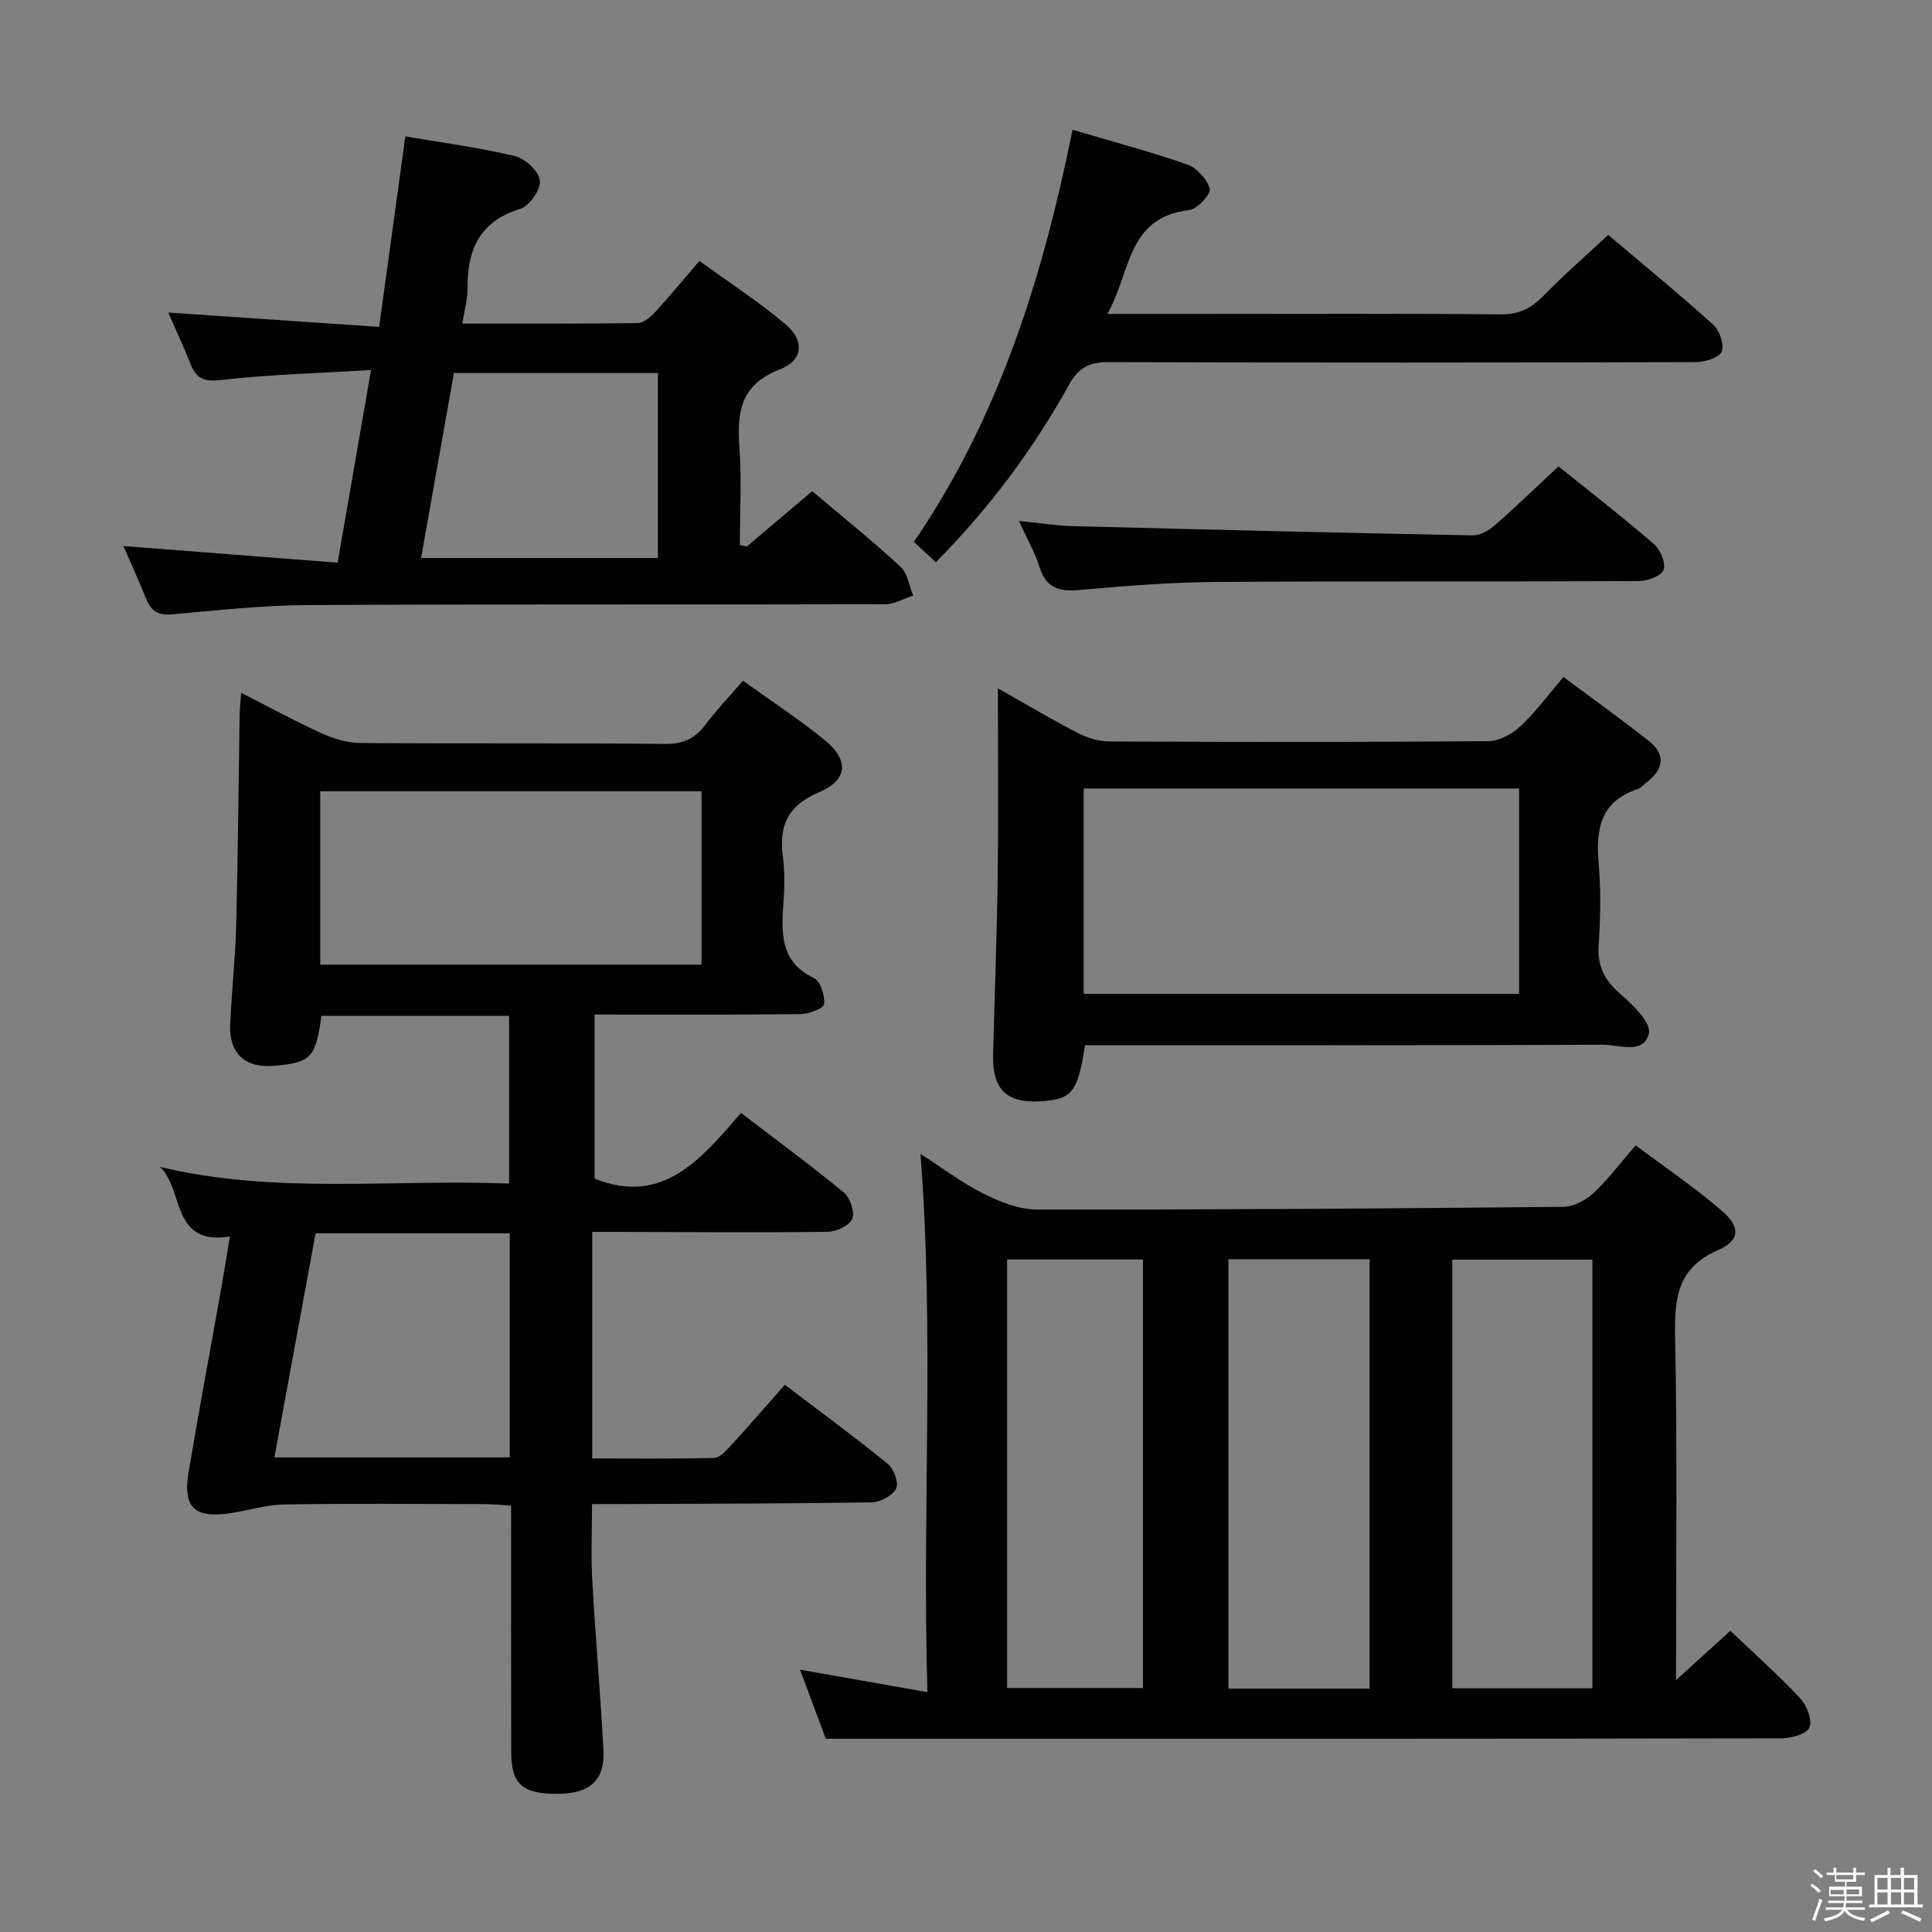 <svg enable-background="new 0 0 400 400" viewBox="0 0 400 400" xmlns="http://www.w3.org/2000/svg"><rect x="0" y="0" width="400" height="400" fill="#808080" stroke="none"/><path d="m374.8 390.4.4-.4c.7.5 1.3 1 1.8 1.4l-.5.5c-.5-.6-1.1-1.1-1.7-1.5zm1 7.3-.6-.3c.5-1.4 1.1-2.8 1.5-4.3.2.1.4.2.6.3-.5 1.3-1 2.8-1.5 4.3zm-.4-10.3.4-.4c.4.3 1 .8 1.7 1.4l-.5.5c-.4-.5-1-1-1.6-1.5zm2.5.3h1.7v-1h.6v1h3.5v-1h.6v1h1.8v.5h-1.8v1.4h-2v1h3.2v2h-3.2v.9h3.3v.5h-3.4c0 .3-.1.6-.1.9h4v.5h-3.7c.7.9 1.9 1.5 3.8 1.7-.1.2-.2.4-.3.6-2.1-.4-3.5-1.1-4-2.1-.4 1-1.8 1.7-4 2.2-.1-.2-.2-.4-.3-.6 2.1-.4 3.4-1 3.8-1.8h-3.4v-.5h3.6c.1-.3.1-.6.2-.9h-3.3v-.5h3.4c0-.3 0-.6 0-.9h-3.2v-2h3.3v-1h-2.1v-1.4h-1.7v-.5zm1.1 3.5v1h2.7c0-.3 0-.4 0-.4 0-.2 0-.2 0-.2 0-.1 0-.2 0-.3h-2.7zm1.2-3v.9h3.5v-.9zm4.7 3h-2.6v.6.4h2.6z" fill="#fbfafc"/><path d="m393.6 386.7h.6v1.5h2.8v6.1h1.1v.6h-11.1v-.6h1.1v-6.1h2.7v-1.5h.6v1.5h2.1v-1.5zm-2.7 8.8.4.6c-1.2.6-2.5 1.3-3.8 1.9-.1-.2-.2-.4-.3-.6 1.2-.6 2.5-1.2 3.7-1.9zm-2.2-6.7v2.4h2.1v-2.4zm0 3v2.5h2.1v-2.5zm2.8-3v2.4h2.1v-2.4zm0 3v2.5h2.1v-2.5zm6 6.1c-1.4-.7-2.7-1.3-3.9-1.8l.3-.6c1.5.6 2.7 1.2 3.9 1.7zm-1.2-9.1h-2.1v2.4h2.1zm-2.1 3v2.5h2.1v-2.5z" fill="#fbfafc"/><g fill="#010100"><path d="m47.6 256c-12.28 1.97-9.44-9.75-14.49-14.41 23.9 5.74 47.96 2.5 72.29 3.45 0-11.72 0-23.08 0-34.71-13.06 0-25.97 0-38.85 0-1.21 8.68-2.14 9.65-9.7 10.33-6.11.55-9.48-2.53-9.19-8.69.32-6.81 1.06-13.6 1.24-20.41.37-14.47.48-28.95.71-43.43.02-1.3.17-2.61.32-4.69 5.87 2.98 11.2 5.91 16.73 8.41 2.47 1.12 5.32 1.96 8 1.98 20.99.16 41.98-.02 62.97.19 3.75.04 6.24-1.07 8.43-3.98 2.28-3.05 4.94-5.82 7.77-9.1 5.75 4.14 11.61 7.95 16.98 12.35 5 4.1 4.73 8.2-1.22 10.73-6.54 2.78-8.37 6.95-7.49 13.48.46 3.44.28 7 .04 10.48-.43 6.03-.15 11.42 6.4 14.54 1.34.64 2.27 3.63 2.08 5.39-.1.88-3.14 2.03-4.87 2.05-13.98.17-27.96.09-42.64.09v33.99c14.23 5.65 22.12-4.2 30.31-13.61 7.38 5.64 14.48 10.85 21.26 16.44 1.31 1.08 2.33 4.04 1.77 5.45-.55 1.39-3.27 2.69-5.05 2.71-14.32.18-28.65.05-42.98.02-1.79 0-3.59 0-5.81 0v46.91c8.35 0 16.78.1 25.2-.11 1.18-.03 2.48-1.45 3.44-2.49 3.71-4.04 7.29-8.18 11.25-12.66 7.22 5.49 14.42 10.78 21.34 16.41 1.24 1.01 2.28 3.92 1.69 5.09-.73 1.45-3.23 2.81-4.99 2.84-17.32.28-34.64.28-51.97.36-1.8.01-3.6 0-6 0 0 5.56-.24 10.67.05 15.74.66 11.77 1.69 23.53 2.32 35.3.33 6.08-2.81 8.88-9.26 8.95-7.45.08-9.82-1.91-9.84-8.61-.05-16.82-.02-33.63-.02-51.05-1.99-.12-3.74-.32-5.49-.32-13.83-.03-27.66-.15-41.48.07-3.75.06-7.47 1.26-11.22 1.82-7.3 1.1-9.79-1.2-8.61-8.33 1.99-11.94 4.23-23.84 6.34-35.75.76-4.2 1.44-8.43 2.24-13.22zm97.64-92.18c-26.57 0-52.77 0-78.94 0v35.9h78.94c0-11.9 0-23.66 0-35.9zm-39.7 137.92c0-15.66 0-30.9 0-46.39-13.52 0-26.74 0-40.2 0-2.85 15.51-5.66 30.79-8.53 46.39z"/><path d="m347 347.86c4.24-3.85 7.65-6.93 11.26-10.22 4.97 4.74 9.93 9.15 14.45 13.98 1.37 1.46 2.54 4.48 1.92 6.02-.54 1.34-3.74 2.26-5.77 2.26-57.47.12-114.93.09-172.4.09-8.29 0-16.57 0-25.49 0-1.45-3.88-3.22-8.66-5.33-14.3 8.93 1.58 17.21 3.04 26.37 4.65-1.11-37.66 1.47-74.22-1.44-111.45 4.37 2.81 8.52 5.97 13.1 8.27 3.4 1.71 7.35 3.26 11.06 3.26 36.29.05 72.59-.2 108.88-.56 2.13-.02 4.66-1.32 6.27-2.82 3.03-2.8 5.52-6.17 8.77-9.91 6.09 4.57 12.26 8.74 17.85 13.56 3.88 3.35 3.79 6.13-.79 8.13-8.48 3.71-9.05 9.99-8.9 17.97.48 23.32.19 46.64.19 71.07zm-63.44 1.75c0-30.04 0-59.4 0-88.9-9.96 0-19.54 0-29.23 0v88.9zm17.12-.07h29.01c0-29.76 0-59.13 0-88.74-9.77 0-19.29 0-29.01 0zm-92.17-88.77v88.72h28.13c0-29.74 0-59.13 0-88.72-9.55 0-18.78 0-28.13 0z"/><path d="m154.64 113.13c4.42-3.74 8.83-7.48 13.52-11.44 6.23 5.27 12.43 10.25 18.27 15.63 1.47 1.35 1.78 3.95 2.63 5.98-1.92.63-3.84 1.79-5.76 1.8-39.82.11-79.65-.04-119.47.17-9.45.05-18.91 1.1-28.35 1.94-2.88.25-4.27-.83-5.25-3.3-1.39-3.51-2.98-6.94-4.68-10.86 14.96 1.16 29.29 2.28 44.35 3.45 2.33-13.4 4.52-26.05 6.92-39.89-10.78.65-21.03.92-31.18 2.07-3.65.42-5.1-.5-6.28-3.51-1.38-3.53-3-6.97-4.52-10.46 14.51.99 28.79 1.96 43.66 2.97 1.87-13.58 3.59-26.17 5.42-39.44 7.79 1.33 15.34 2.32 22.7 4.08 2.12.51 4.95 3.14 5.16 5.05.21 1.85-2.15 5.27-4.04 5.85-8.4 2.59-11.01 8.42-10.94 16.43.02 2.26-.65 4.53-1.08 7.34 12.38 0 24.34.06 36.3-.1 1.21-.02 2.63-1.19 3.55-2.19 3.03-3.3 5.88-6.77 9.24-10.68 6.02 4.37 12.15 8.36 17.71 13.02 4.11 3.44 3.85 7.54-1.11 9.46-8.06 3.13-8.85 8.75-8.33 16.02.49 6.74.1 13.54.1 20.32.48.1.97.19 1.46.29zm-67.46 2.41h49.03c0-12.82 0-25.5 0-38.31-14.16 0-27.93 0-42.23 0-2.26 12.69-4.5 25.32-6.8 38.31z"/><path d="m206.6 142.51c6.22 3.51 11.33 6.57 16.61 9.28 1.97 1.01 4.36 1.71 6.56 1.72 26.14.12 52.29.15 78.43-.06 2.24-.02 4.9-1.51 6.62-3.11 3.13-2.93 5.7-6.46 8.88-10.18 5.95 4.43 11.85 8.68 17.58 13.16 3.6 2.82 3.25 5.85-.29 8.6-.66.51-1.25 1.24-1.99 1.48-7.64 2.52-8.62 8.26-8.02 15.27.48 5.62.39 11.34 0 16.97-.31 4.42 1.25 7.35 4.54 10.19 2.57 2.21 6.38 5.97 5.86 8.14-1.06 4.44-6.18 2.32-9.52 2.33-33.81.15-67.61.09-101.42.09-1.97 0-3.93 0-5.8 0-1.54 9.9-2.73 11.29-9.52 11.64-6.75.34-9.68-2.58-9.51-9.6.3-12.3.79-24.6.95-36.9.17-12.63.04-25.27.04-39.02zm17.77 20.74v42.51h90.14c0-14.28 0-28.3 0-42.51-30.18 0-60.05 0-90.14 0z"/><path d="m193.75 116.41c-1.55-1.44-2.84-2.65-4.54-4.22 17.68-25.84 26.7-54.89 32.85-85.32 8.21 2.43 16.06 4.5 23.69 7.17 2.01.7 4.18 3.05 4.72 5.05.29 1.08-2.61 4.23-4.29 4.42-12.95 1.45-12.03 13.02-16.92 21.48h18.9c20.83 0 41.66-.11 62.49.1 3.91.04 6.47-1.32 9.06-3.99 4.04-4.17 8.44-7.98 13.26-12.46 6.96 5.89 14.5 12.07 21.74 18.59 1.32 1.19 2.34 4.2 1.73 5.59-.56 1.29-3.5 2.14-5.4 2.15-40.49.12-80.98.14-121.48 0-3.96-.01-6.22 1.06-8.21 4.65-7.45 13.43-16.57 25.66-27.6 36.79z"/><path d="m322.66 96.56c6.4 5.15 13.23 10.43 19.75 16.06 1.34 1.16 2.53 3.97 2.01 5.37-.47 1.27-3.35 2.31-5.17 2.32-29.15.14-58.3-.03-87.45.18-9.46.07-18.93.81-28.35 1.67-4.25.39-6.9-.47-8.26-4.81-.93-2.97-2.52-5.73-4.23-9.5 4.23.42 7.71.99 11.2 1.08 27.6.72 55.19 1.39 82.79 1.91 1.55.03 3.38-1.08 4.63-2.17 4.27-3.73 8.33-7.68 13.08-12.11z"/></g></svg>